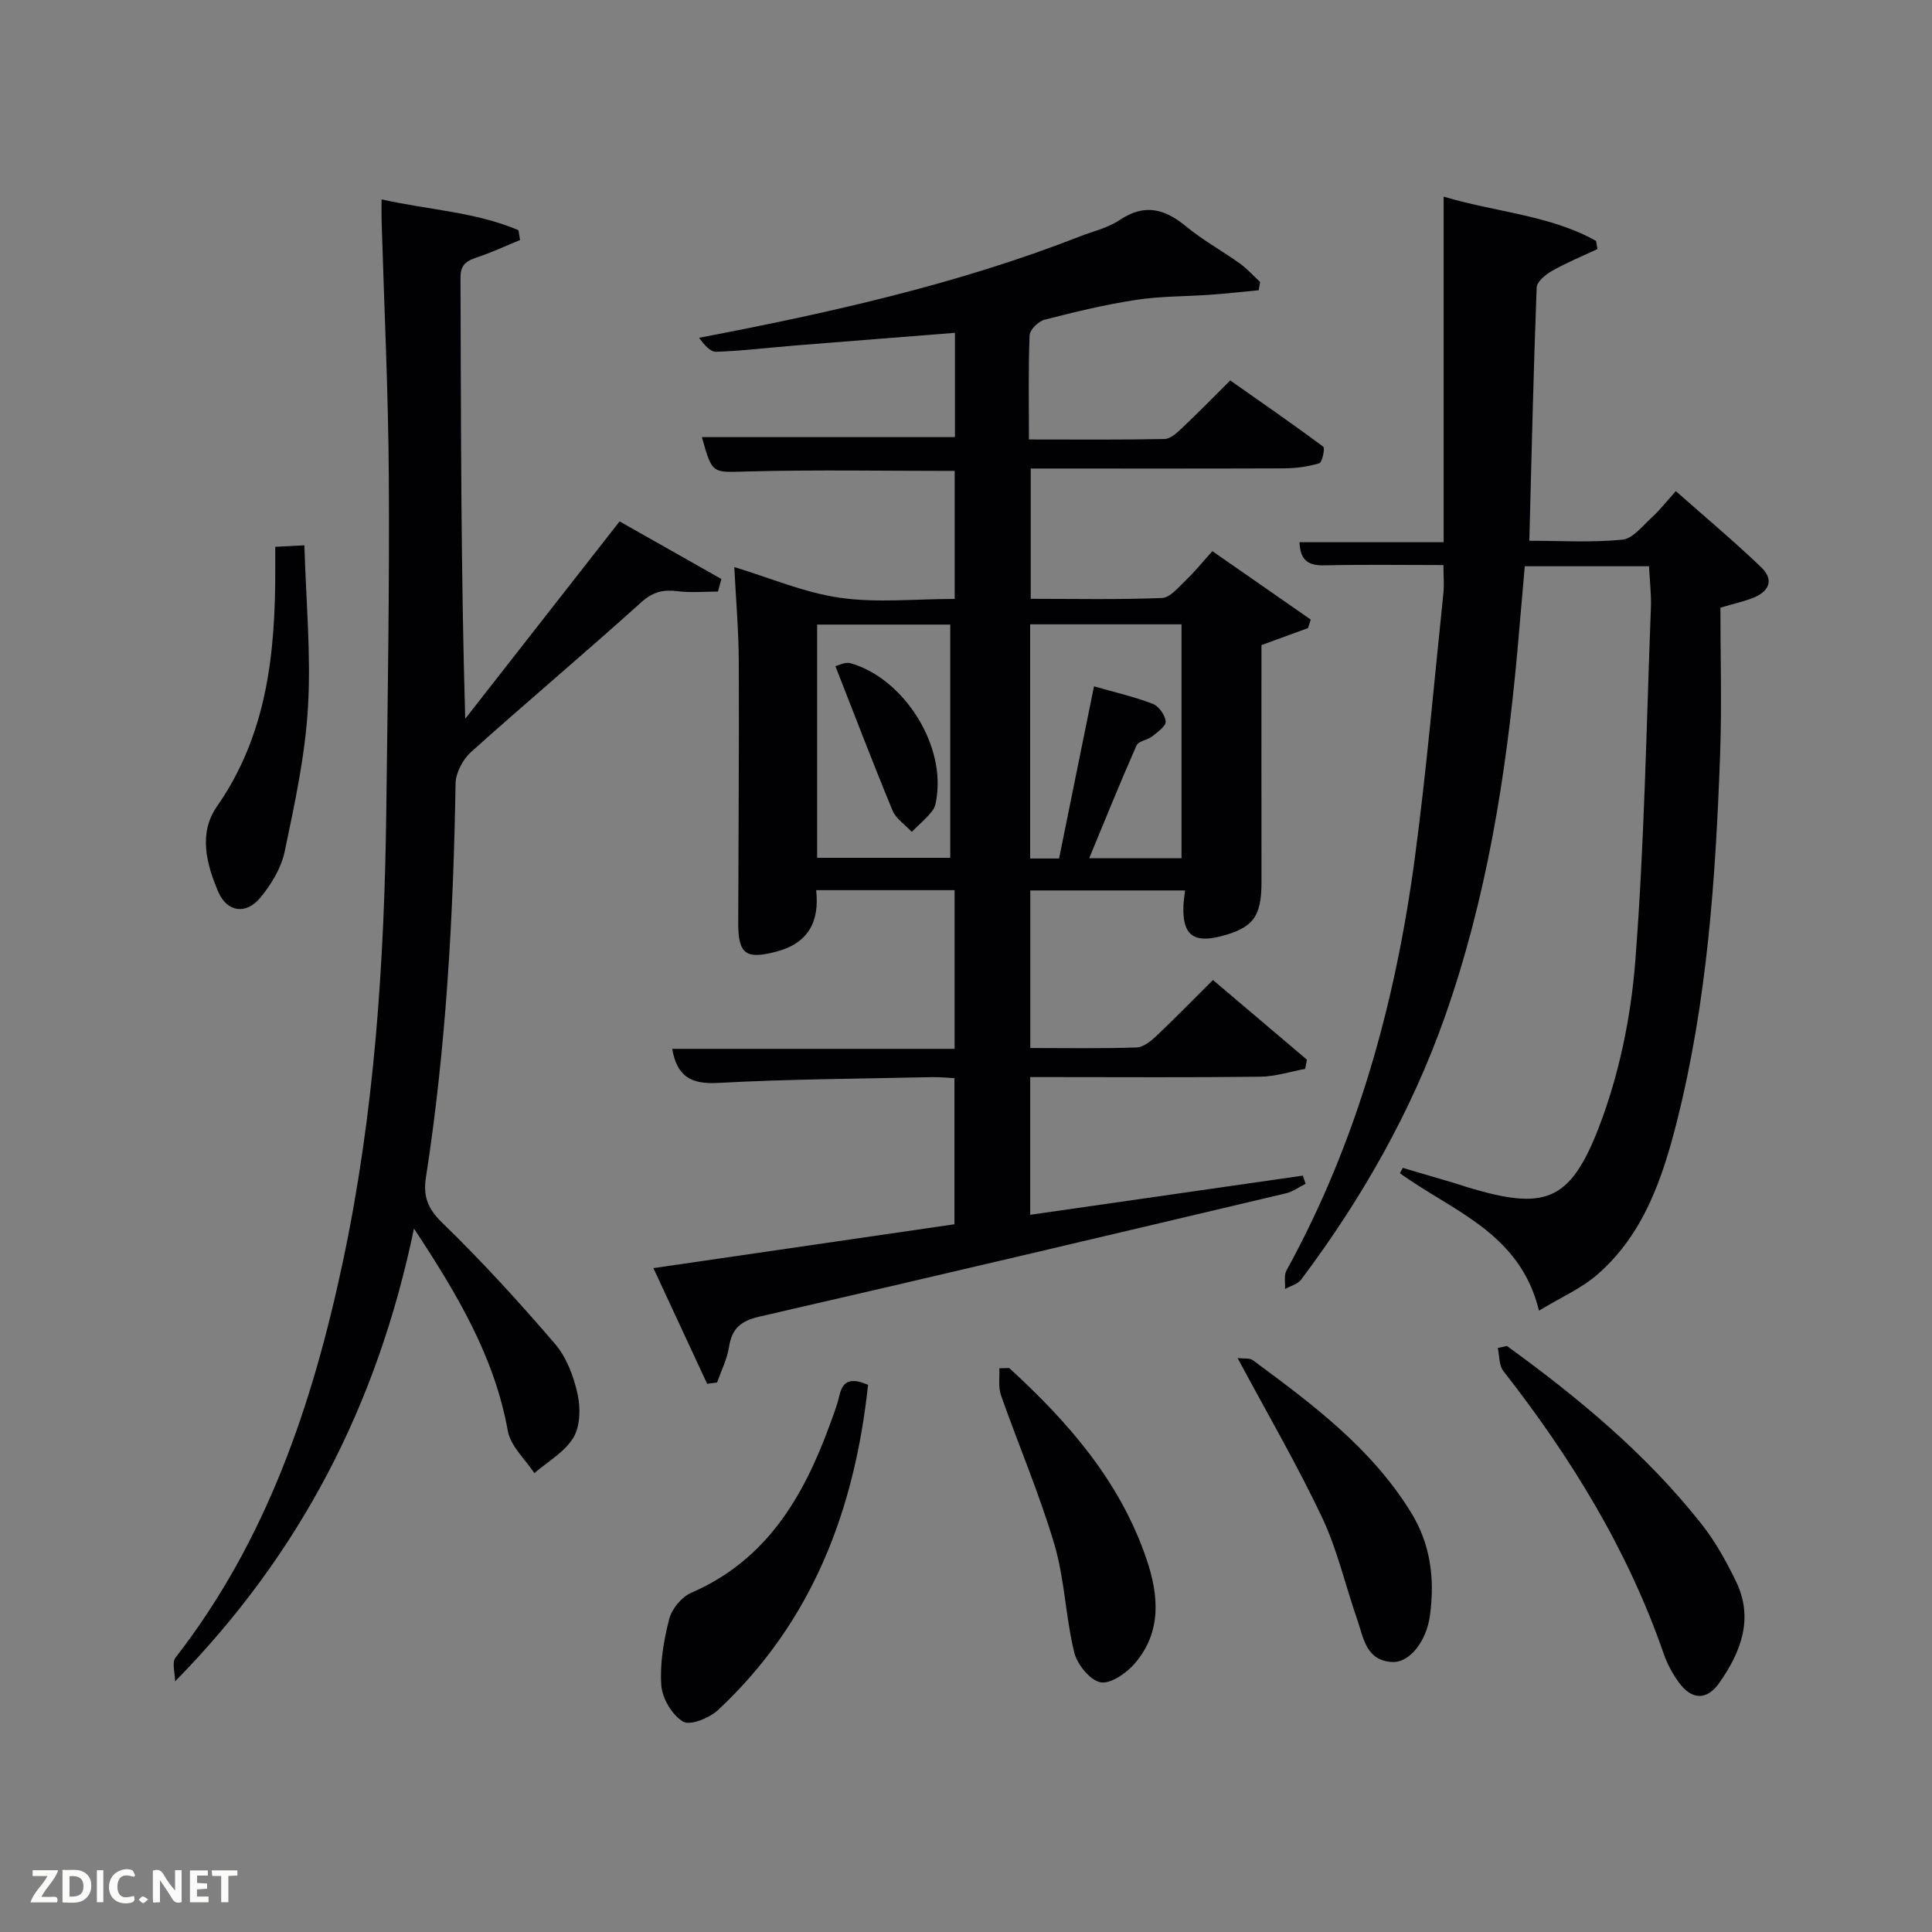 <svg enable-background="new 0 0 400 400" viewBox="0 0 400 400" xmlns="http://www.w3.org/2000/svg"><rect x="0" y="0" width="400" height="400" fill="#808080" stroke="none"/><g fill="#010104"><path d="m146.41 286.51c-3.58-7.71-7.16-15.41-11.13-23.96 21.13-3.08 41.55-6.05 62.33-9.08 0-9.95 0-19.86 0-30.25-1.45-.07-3.05-.24-4.64-.21-14.81.33-29.63.4-44.41 1.2-5.53.3-8.39-1.38-9.39-7.06h58.47c0-11.11 0-21.83 0-32.85-9.42 0-18.82 0-28.66 0 .72 6.54-1.65 11-8.27 12.73-6.24 1.64-7.88.55-7.87-5.92.04-18 .2-36 .12-53.99-.03-6.63-.61-13.25-.93-19.71 7.34 2.22 14.46 5.29 21.87 6.35 7.66 1.1 15.59.24 23.76.24 0-8.99 0-17.7 0-26.5-14.32 0-28.59-.26-42.85.11-7.34.19-7.32.7-9.49-7.11h52.39c0-6.95 0-14.03 0-21.59-11 .87-22.03 1.73-33.05 2.62-5.46.44-10.91 1.12-16.38 1.3-1.25.04-2.56-1.54-3.55-2.89 27.11-5.19 53.48-11.08 78.8-20.97 2.78-1.09 5.85-1.78 8.27-3.41 5.16-3.47 9.35-2.34 13.8 1.34 3.44 2.85 7.43 5.03 11.08 7.64 1.53 1.1 2.81 2.55 4.21 3.84-.09.57-.19 1.14-.28 1.71-3.27.31-6.54.68-9.81.92-5.2.38-10.47.29-15.61 1.08-6.38.97-12.69 2.5-18.94 4.11-1.27.33-3.04 2.07-3.08 3.22-.29 6.97-.14 13.95-.14 21.57 9.55 0 18.81.09 28.07-.1 1.23-.02 2.59-1.28 3.61-2.25 3.27-3.08 6.4-6.3 10-9.87 6.39 4.49 12.9 8.98 19.25 13.71.41.3-.21 3.26-.82 3.44-2.35.7-4.88 1.04-7.35 1.05-17.34.07-34.67.03-52.39.03v26.98c8.99 0 18.1.19 27.18-.17 1.7-.07 3.43-2.26 4.94-3.69 1.8-1.71 3.37-3.66 5.49-6.01 7.1 4.94 13.73 9.56 20.37 14.17-.19.59-.38 1.17-.57 1.76-3.18 1.16-6.35 2.32-9.64 3.52 0 16.39-.02 32.71.01 49.02.01 7.19-1.71 9.55-8.47 11.28-5.64 1.44-7.89-.35-7.7-6.19.03-.98.2-1.96.34-3.31-10.62 0-21.17 0-32.04 0v32.62c7.43 0 14.72.13 22-.11 1.4-.05 2.95-1.3 4.09-2.37 3.86-3.65 7.57-7.46 11.73-11.6 6.49 5.5 12.97 10.99 19.45 16.49-.12.64-.24 1.27-.36 1.91-3.08.57-6.16 1.58-9.25 1.62-14.16.18-28.33.08-42.5.08-1.63 0-3.26 0-5.18 0v28.51c18.96-2.73 37.71-5.42 56.45-8.11.19.56.38 1.13.57 1.69-1.35.67-2.63 1.63-4.06 1.97-36.33 8.59-72.66 17.19-109.05 25.54-3.88.89-5.67 2.49-6.27 6.3-.4 2.51-1.61 4.89-2.46 7.32-.68.09-1.37.19-2.06.29zm80.09-144.41c4.3 1.23 8.34 2.15 12.17 3.62 1.24.47 2.55 2.32 2.67 3.64.09.95-1.65 2.2-2.76 3.08-.99.79-2.86.97-3.27 1.89-3.38 7.64-6.5 15.39-9.8 23.35h19.11c0-16.37 0-32.42 0-48.42-10.65 0-20.91 0-31.34 0v48.48h5.99c2.36-11.64 4.7-23.14 7.23-35.64zm-57.32 35.5h27.56c0-16.32 0-32.23 0-48.29-9.3 0-18.35 0-27.56 0z"/><path d="m318.63 271.36c-3.91-16.18-18-20.62-28.79-28.46.2-.37.39-.73.59-1.1 3.53 1.04 7.06 2.07 10.58 3.11.96.28 1.89.62 2.85.91 15.85 4.76 21.15 3.18 27.16-12.4 4.17-10.83 6.63-22.72 7.54-34.32 1.9-24.35 2.3-48.82 3.24-73.24.11-2.79-.24-5.59-.39-8.62-8.64 0-16.92 0-25.72 0-.51 5.86-1.01 11.76-1.54 17.66-2.33 25.71-6.37 51.09-14.98 75.54-6.97 19.77-17.24 37.77-29.79 54.5-.71.94-2.2 1.3-3.33 1.93.08-1.29-.26-2.81.3-3.83 14.62-26.59 22.53-55.31 26.54-85.15 2.45-18.26 4.02-36.64 5.94-54.97.19-1.78.02-3.59.02-5.93-8.37 0-16.49-.13-24.6.06-3.27.08-5.06-.92-5.2-4.79h29.84c0-23.96 0-47.45 0-71.55 10.89 3.25 21.94 3.81 31.55 9.16.1.57.19 1.13.29 1.7-3.15 1.48-6.38 2.8-9.4 4.51-1.33.75-3.14 2.24-3.18 3.45-.66 17.26-1.05 34.53-1.52 52.43 6.39 0 12.87.4 19.25-.22 2.18-.21 4.2-2.88 6.12-4.62 1.59-1.44 2.92-3.17 4.96-5.44 6.19 5.48 12.12 10.43 17.69 15.78 2.82 2.72 1.49 5.14-1.9 6.41-1.7.64-3.48 1.04-6.56 1.94 0 9.89.31 20.2-.06 30.48-.93 25.59-2.67 51.12-8.99 76.07-2.97 11.71-6.86 23.1-16.26 31.38-3.39 3-7.73 4.87-12.25 7.62z"/><path d="m85.71 254.36c-7.6 36.6-23.61 67.43-49.46 93.75 0-1.67-.71-3.89.1-4.93 18.84-24.24 28.35-52.38 34.63-81.92 6.57-30.88 8.62-62.19 9-93.65.28-22.97.67-45.95.52-68.92-.11-17.63-.97-35.26-1.49-52.88-.04-1.31-.01-2.63-.01-4.53 9.74 2.19 19.44 2.59 28.34 6.38.11.68.22 1.35.33 2.03-2.87 1.18-5.68 2.5-8.61 3.49-2.19.74-3.73 1.35-3.72 4.27.11 30.15.07 60.31.98 91.36 10.53-13.47 21.07-26.94 31.96-40.86 6.99 3.95 14.03 7.94 21.08 11.93-.24.87-.48 1.73-.72 2.6-2.77 0-5.57.27-8.29-.07-2.98-.38-5.13.08-7.57 2.27-11.62 10.48-23.6 20.55-35.24 31-1.71 1.53-3.19 4.32-3.22 6.55-.45 27.3-1.94 54.51-6.13 81.51-.6 3.88.3 6.43 3.33 9.38 8.21 7.97 15.96 16.46 23.41 25.14 2.37 2.77 3.83 6.68 4.64 10.31.64 2.88.58 6.69-.85 9.07-1.8 2.99-5.32 4.96-8.09 7.36-1.89-2.9-4.93-5.6-5.49-8.74-2.75-15.3-10.38-28.17-19.43-41.9z"/><path d="m311.99 278.67c14.85 10.75 28.89 22.42 40.31 36.89 2.85 3.6 5.13 7.75 7.14 11.9 3.71 7.66.97 14.62-3.47 20.95-2.64 3.76-5.82 3.54-8.47-.2-1.24-1.74-2.31-3.7-3.01-5.71-7.46-21.61-19.24-40.74-33.24-58.65-.92-1.17-.79-3.16-1.15-4.77.63-.15 1.26-.28 1.89-.41z"/><path d="m179.72 286.72c-2.78 26.04-11.59 49.11-31 67.27-1.79 1.68-5.78 3.33-7.27 2.46-2.27-1.33-4.34-4.79-4.53-7.49-.33-4.53.49-9.27 1.62-13.72.54-2.11 2.57-4.6 4.55-5.46 15.54-6.72 23.22-19.77 28.68-34.71.74-2.03 1.54-4.06 2.02-6.16.7-3.03 2.32-3.75 5.93-2.19z"/><path d="m208.94 283.23c12.22 11.18 22.94 23.44 28.41 39.5 2.58 7.58 3.19 15.09-2.35 21.61-1.72 2.03-5.05 4.36-7.15 3.96-2.19-.42-4.83-3.7-5.44-6.18-1.8-7.37-1.98-15.17-4.12-22.41-3.1-10.46-7.43-20.54-11.05-30.85-.59-1.69-.25-3.71-.34-5.57.68-.03 1.36-.04 2.04-.06z"/><path d="m256.23 281.17c1.28.16 2.48-.05 3.15.44 12.32 9.11 24.63 18.24 32.83 31.65 4.02 6.57 4.85 13.7 3.86 21.14-.72 5.45-4.25 9.88-7.81 9.7-5.49-.28-5.95-5.04-7.28-8.85-2.45-7.04-4.11-14.44-7.28-21.13-5.17-10.91-11.28-21.39-17.47-32.95z"/><path d="m63.02 112.9c.33 11.46 1.39 22.57.74 33.57-.59 10.01-2.75 19.97-4.82 29.83-.71 3.4-2.77 6.8-5.02 9.53-2.99 3.62-6.93 3.02-8.73-1.19-2.46-5.76-4.14-12.13-.27-17.68 10.45-14.99 12.11-31.94 12.07-49.39 0-1.31 0-2.62 0-4.36 1.81-.09 3.35-.17 6.03-.31z"/><path d="m172.96 137.92c.57-.12 2.02-.93 3.14-.61 10.7 3.08 19.21 16.09 17.9 27.17-.13 1.14-.27 2.47-.92 3.32-1.24 1.62-2.85 2.96-4.31 4.42-1.36-1.46-3.26-2.69-3.98-4.41-3.98-9.6-7.68-19.32-11.83-29.89z"/></g><path d="m37.59 393.81c-.92.31-1.52.05-2-.78-.7-1.2-1.52-2.34-2.47-3.78v4.59c-.55.03-.95.05-1.41.07-.03-.37-.06-.64-.06-.91 0-1.91 0-3.81 0-5.7 1.13-.41 1.77-.03 2.29.91.62 1.11 1.38 2.14 2.31 3.19v-4.2h1.35v6.61z" fill="#fbfcfa"/><path d="m12.94 393.88v-6.75c1.9.19 3.93-.54 5.37 1.29.8 1.01.78 2.88.03 3.97-1.37 1.97-3.4 1.51-5.4 1.49m1.45-1.22c2.04.12 2.92-.58 2.89-2.21-.03-1.51-.98-2.19-2.89-2z" fill="#fbfcfa"/><path d="m11.81 393.87h-5.49c.68-2.18 2.47-3.48 3.51-5.45h-3.08v-1.21h5.29c-.71 2.13-2.44 3.48-3.47 5.51.86 0 1.63.04 2.39-.01.79-.05 1.14.21.85 1.16" fill="#fbfcfa"/><path d="m39.33 393.86v-6.61h3.7v1.07h-2.22v1.52c.68.04 1.34.09 2.07.13v1.07c-.72.05-1.38.09-2.1.14v1.48h2.4v1.19h-3.85z" fill="#fbfcfa"/><path d="m27.71 388.56c-1.15-.3-2.46-.61-3.1.64-.37.73-.41 1.93-.06 2.67.63 1.35 1.99.93 3.17.68.35.94-.01 1.32-.93 1.46-1.62.25-3.05-.27-3.76-1.48-.72-1.24-.6-3.03.31-4.17.88-1.11 2.71-1.7 4-1.16.32.13.44.74.65 1.12-.1.08-.19.16-.28.24" fill="#fbfcfa"/><path d="m49.15 387.24v1.07c-.59.02-1.17.05-1.87.08v5.44h-1.48v-5.44h-1.85c-.05-.4-.08-.73-.13-1.15z" fill="#fbfcfa"/><path d="m20.06 387.21h1.33v6.62h-1.33z" fill="#fbfcfa"/><path d="m30.68 393.25c-.49.38-.8.79-1.05.76-.32-.05-.6-.45-.9-.7.26-.24.51-.64.8-.67.29-.04.62.3 1.15.61" fill="#fbfcfa"/></svg>